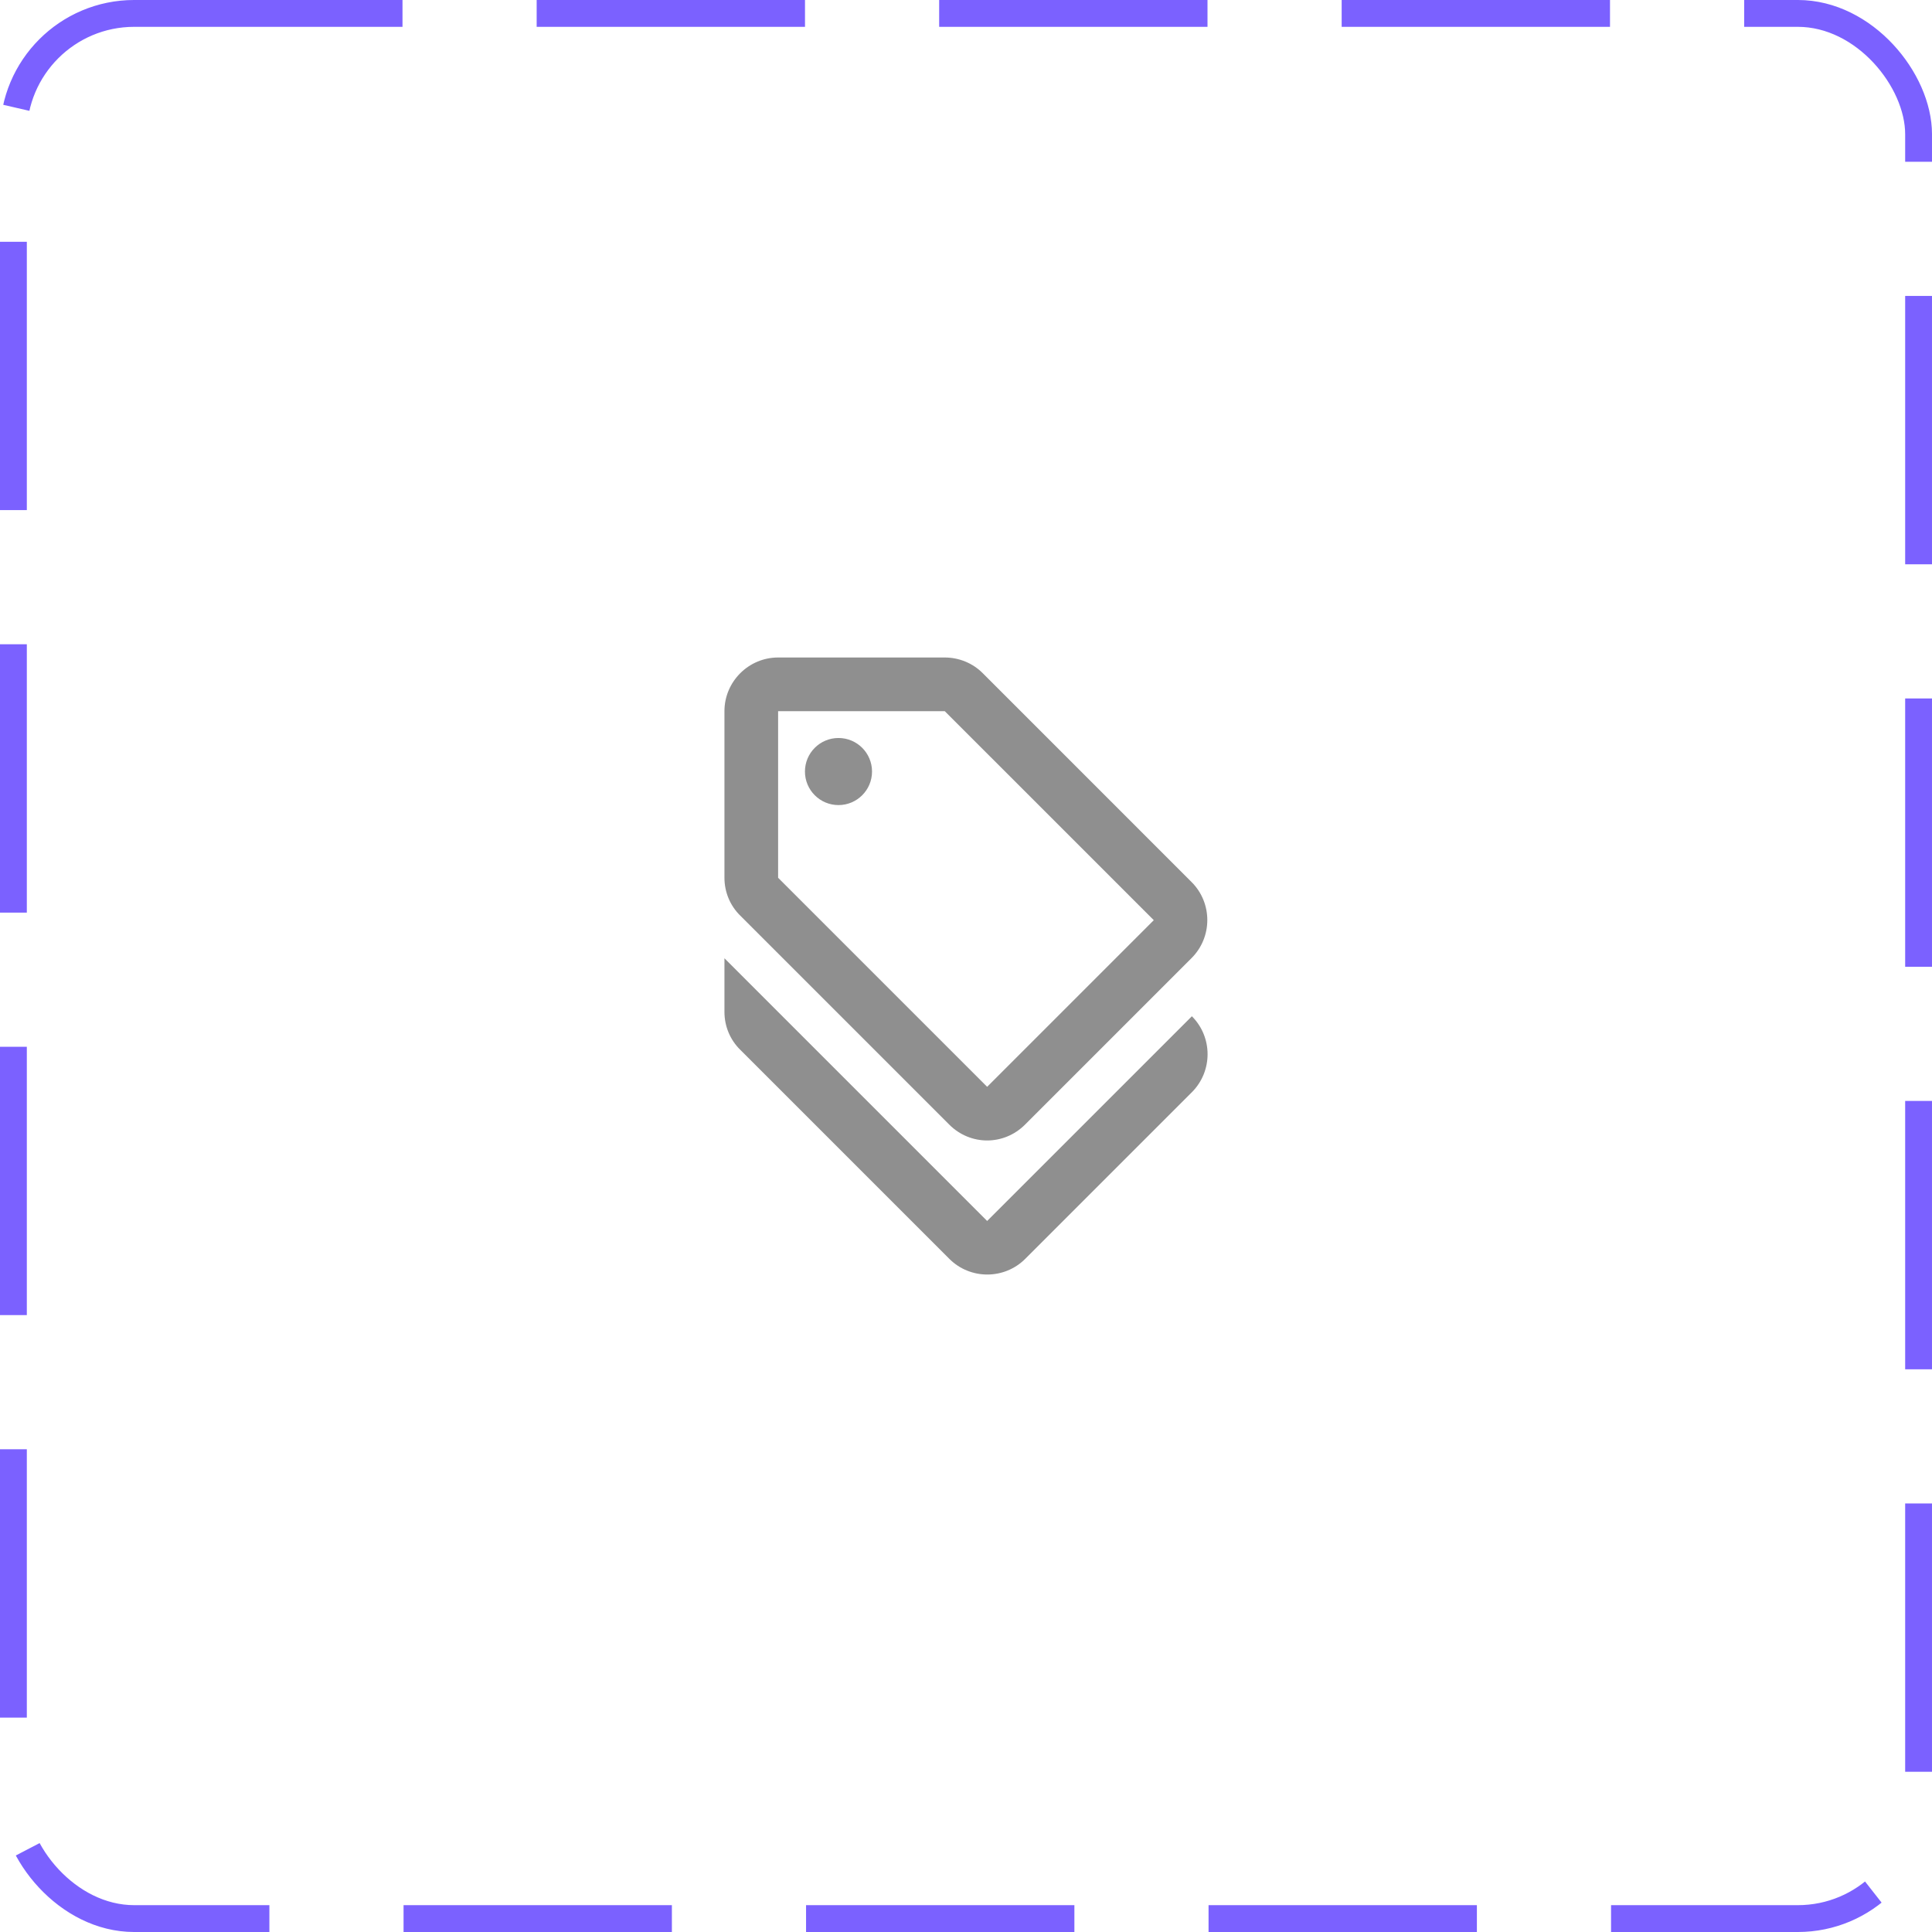 <svg width="72" height="72" viewBox="0 0 72 72" fill="none" xmlns="http://www.w3.org/2000/svg">
<rect x="0.5" y="0.5" width="71" height="71" rx="4.5" stroke="#7B61FF" stroke-dasharray="10 5"/>
<path d="M36.788 45.502L26.998 35.712V37.712C26.998 38.242 27.208 38.752 27.588 39.123L35.378 46.913C36.158 47.693 37.428 47.693 38.208 46.913L44.418 40.703C45.198 39.922 45.198 38.653 44.418 37.873L36.788 45.502Z" fill="#8F8F8F"/>
<path d="M35.378 41.913C35.768 42.303 36.278 42.502 36.788 42.502C37.298 42.502 37.808 42.303 38.198 41.913L44.408 35.703C45.188 34.922 45.188 33.653 44.408 32.873L36.618 25.082C36.248 24.712 35.738 24.503 35.208 24.503H28.998C27.898 24.503 26.998 25.402 26.998 26.503V32.712C26.998 33.242 27.208 33.752 27.588 34.123L35.378 41.913ZM28.998 26.503H35.208L42.998 34.292L36.788 40.502L28.998 32.712V26.503Z" fill="#8F8F8F"/>
<path d="M31.248 30.003C31.938 30.003 32.498 29.443 32.498 28.753C32.498 28.062 31.938 27.503 31.248 27.503C30.558 27.503 29.998 28.062 29.998 28.753C29.998 29.443 30.558 30.003 31.248 30.003Z" fill="#8F8F8F"/>
</svg>
